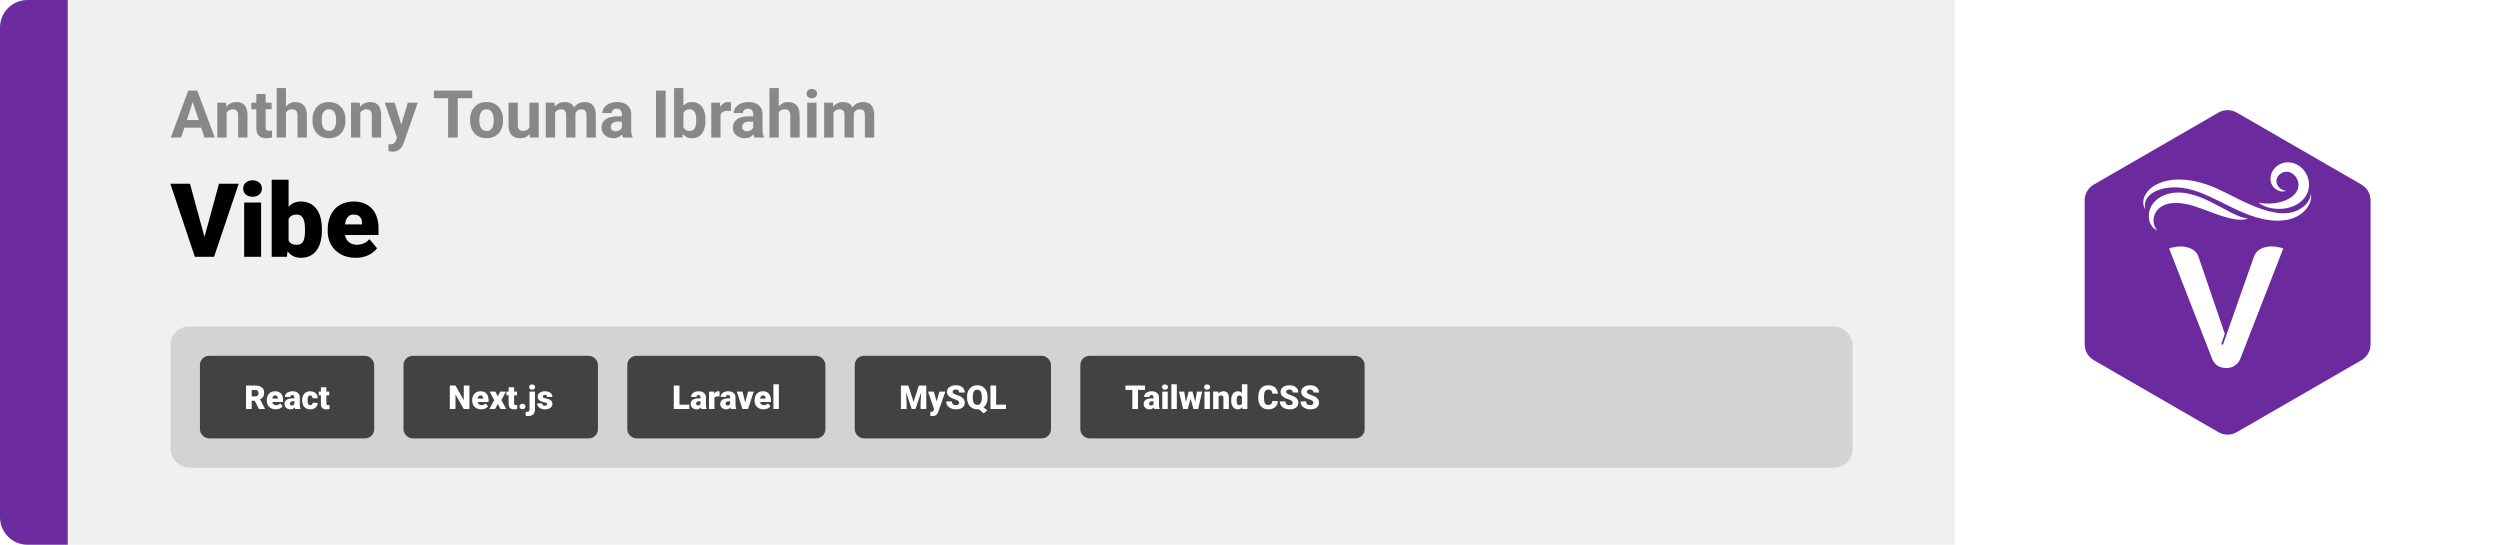 <svg width="1363" height="297" viewBox="0 0 1363 297" fill="none" xmlns="http://www.w3.org/2000/svg">
<path d="M0 15C0 6.716 6.716 0 15 0H37V297H15C6.716 297 0 290.284 0 282V15Z" fill="#6C2B9F"/>
<path d="M37 0H1066V297H37V0Z" fill="#F0F0F0"/>
<path d="M105.691 53.783L98.731 75H93.123L102.633 49.406H106.201L105.691 53.783ZM111.475 75L104.496 53.783L103.934 49.406H107.537L117.1 75H111.475ZM111.158 65.473V69.603H97.641V65.473H111.158ZM123.551 60.041V75H118.488V55.98H123.234L123.551 60.041ZM122.812 64.822H121.441C121.441 63.416 121.623 62.15 121.986 61.025C122.35 59.889 122.859 58.922 123.516 58.125C124.172 57.316 124.951 56.701 125.854 56.279C126.768 55.846 127.787 55.629 128.912 55.629C129.803 55.629 130.617 55.758 131.355 56.016C132.094 56.273 132.727 56.684 133.254 57.246C133.793 57.809 134.203 58.553 134.484 59.478C134.777 60.404 134.924 61.535 134.924 62.871V75H129.826V62.853C129.826 62.01 129.709 61.353 129.475 60.885C129.24 60.416 128.895 60.088 128.438 59.9C127.992 59.701 127.441 59.602 126.785 59.602C126.105 59.602 125.514 59.736 125.01 60.006C124.518 60.275 124.107 60.65 123.779 61.131C123.463 61.6 123.223 62.15 123.059 62.783C122.895 63.416 122.812 64.096 122.812 64.822ZM148.09 55.98V59.566H137.016V55.98H148.09ZM139.758 51.287H144.82V69.269C144.82 69.82 144.891 70.242 145.031 70.535C145.184 70.828 145.406 71.033 145.699 71.15C145.992 71.256 146.361 71.309 146.807 71.309C147.123 71.309 147.404 71.297 147.65 71.273C147.908 71.238 148.125 71.203 148.301 71.168L148.318 74.894C147.885 75.035 147.416 75.147 146.912 75.228C146.408 75.311 145.852 75.352 145.242 75.352C144.129 75.352 143.156 75.17 142.324 74.807C141.504 74.432 140.871 73.834 140.426 73.014C139.98 72.193 139.758 71.115 139.758 69.779V51.287ZM155.912 48V75H150.85V48H155.912ZM155.191 64.822H153.803C153.814 63.498 153.99 62.279 154.33 61.166C154.67 60.041 155.156 59.068 155.789 58.248C156.422 57.416 157.178 56.772 158.057 56.315C158.947 55.857 159.932 55.629 161.01 55.629C161.947 55.629 162.797 55.764 163.559 56.033C164.332 56.291 164.994 56.713 165.545 57.299C166.107 57.873 166.541 58.629 166.846 59.566C167.15 60.504 167.303 61.641 167.303 62.977V75H162.205V62.941C162.205 62.098 162.082 61.435 161.836 60.955C161.602 60.463 161.256 60.117 160.799 59.918C160.354 59.707 159.803 59.602 159.146 59.602C158.42 59.602 157.799 59.736 157.283 60.006C156.779 60.275 156.375 60.65 156.07 61.131C155.766 61.6 155.543 62.15 155.402 62.783C155.262 63.416 155.191 64.096 155.191 64.822ZM170.344 65.684V65.314C170.344 63.92 170.543 62.637 170.941 61.465C171.34 60.281 171.92 59.256 172.682 58.389C173.443 57.522 174.381 56.848 175.494 56.367C176.607 55.875 177.885 55.629 179.326 55.629C180.768 55.629 182.051 55.875 183.176 56.367C184.301 56.848 185.244 57.522 186.006 58.389C186.779 59.256 187.365 60.281 187.764 61.465C188.162 62.637 188.361 63.92 188.361 65.314V65.684C188.361 67.066 188.162 68.35 187.764 69.533C187.365 70.705 186.779 71.731 186.006 72.609C185.244 73.477 184.307 74.15 183.193 74.631C182.08 75.111 180.803 75.352 179.361 75.352C177.92 75.352 176.637 75.111 175.512 74.631C174.398 74.15 173.455 73.477 172.682 72.609C171.92 71.731 171.34 70.705 170.941 69.533C170.543 68.35 170.344 67.066 170.344 65.684ZM175.406 65.314V65.684C175.406 66.481 175.477 67.225 175.617 67.916C175.758 68.607 175.98 69.217 176.285 69.744C176.602 70.26 177.012 70.664 177.516 70.957C178.02 71.25 178.635 71.397 179.361 71.397C180.064 71.397 180.668 71.25 181.172 70.957C181.676 70.664 182.08 70.26 182.385 69.744C182.689 69.217 182.912 68.607 183.053 67.916C183.205 67.225 183.281 66.481 183.281 65.684V65.314C183.281 64.541 183.205 63.815 183.053 63.135C182.912 62.443 182.684 61.834 182.367 61.307C182.062 60.768 181.658 60.346 181.154 60.041C180.65 59.736 180.041 59.584 179.326 59.584C178.611 59.584 178.002 59.736 177.498 60.041C177.006 60.346 176.602 60.768 176.285 61.307C175.98 61.834 175.758 62.443 175.617 63.135C175.477 63.815 175.406 64.541 175.406 65.314ZM196.43 60.041V75H191.367V55.98H196.113L196.43 60.041ZM195.691 64.822H194.32C194.32 63.416 194.502 62.15 194.865 61.025C195.229 59.889 195.738 58.922 196.395 58.125C197.051 57.316 197.83 56.701 198.732 56.279C199.646 55.846 200.666 55.629 201.791 55.629C202.682 55.629 203.496 55.758 204.234 56.016C204.973 56.273 205.605 56.684 206.133 57.246C206.672 57.809 207.082 58.553 207.363 59.478C207.656 60.404 207.803 61.535 207.803 62.871V75H202.705V62.853C202.705 62.01 202.588 61.353 202.354 60.885C202.119 60.416 201.773 60.088 201.316 59.9C200.871 59.701 200.32 59.602 199.664 59.602C198.984 59.602 198.393 59.736 197.889 60.006C197.396 60.275 196.986 60.65 196.658 61.131C196.342 61.6 196.102 62.15 195.938 62.783C195.773 63.416 195.691 64.096 195.691 64.822ZM217.295 72.856L222.34 55.98H227.771L220.125 77.865C219.961 78.346 219.738 78.861 219.457 79.412C219.188 79.963 218.818 80.484 218.35 80.977C217.893 81.481 217.312 81.891 216.609 82.207C215.918 82.523 215.068 82.682 214.061 82.682C213.58 82.682 213.188 82.652 212.883 82.594C212.578 82.535 212.215 82.453 211.793 82.348V78.639C211.922 78.639 212.057 78.639 212.197 78.639C212.338 78.65 212.473 78.656 212.602 78.656C213.27 78.656 213.814 78.58 214.236 78.428C214.658 78.275 214.998 78.041 215.256 77.725C215.514 77.42 215.719 77.022 215.871 76.529L217.295 72.856ZM215.186 55.98L219.316 69.762L220.037 75.123L216.592 75.492L209.754 55.98H215.186ZM249.568 49.406V75H244.312V49.406H249.568ZM257.443 49.406V53.537H236.561V49.406H257.443ZM256.266 65.684V65.314C256.266 63.92 256.465 62.637 256.863 61.465C257.262 60.281 257.842 59.256 258.604 58.389C259.365 57.522 260.303 56.848 261.416 56.367C262.529 55.875 263.807 55.629 265.248 55.629C266.689 55.629 267.973 55.875 269.098 56.367C270.223 56.848 271.166 57.522 271.928 58.389C272.701 59.256 273.287 60.281 273.686 61.465C274.084 62.637 274.283 63.92 274.283 65.314V65.684C274.283 67.066 274.084 68.35 273.686 69.533C273.287 70.705 272.701 71.731 271.928 72.609C271.166 73.477 270.229 74.15 269.115 74.631C268.002 75.111 266.725 75.352 265.283 75.352C263.842 75.352 262.559 75.111 261.434 74.631C260.32 74.15 259.377 73.477 258.604 72.609C257.842 71.731 257.262 70.705 256.863 69.533C256.465 68.35 256.266 67.066 256.266 65.684ZM261.328 65.314V65.684C261.328 66.481 261.398 67.225 261.539 67.916C261.68 68.607 261.902 69.217 262.207 69.744C262.523 70.26 262.934 70.664 263.438 70.957C263.941 71.25 264.557 71.397 265.283 71.397C265.986 71.397 266.59 71.25 267.094 70.957C267.598 70.664 268.002 70.26 268.307 69.744C268.611 69.217 268.834 68.607 268.975 67.916C269.127 67.225 269.203 66.481 269.203 65.684V65.314C269.203 64.541 269.127 63.815 268.975 63.135C268.834 62.443 268.605 61.834 268.289 61.307C267.984 60.768 267.58 60.346 267.076 60.041C266.572 59.736 265.963 59.584 265.248 59.584C264.533 59.584 263.924 59.736 263.42 60.041C262.928 60.346 262.523 60.768 262.207 61.307C261.902 61.834 261.68 62.443 261.539 63.135C261.398 63.815 261.328 64.541 261.328 65.314ZM288.645 70.447V55.98H293.707V75H288.943L288.645 70.447ZM289.207 66.545L290.701 66.51C290.701 67.775 290.555 68.953 290.262 70.043C289.969 71.121 289.529 72.059 288.943 72.856C288.357 73.641 287.619 74.256 286.729 74.701C285.838 75.135 284.789 75.352 283.582 75.352C282.656 75.352 281.801 75.223 281.016 74.965C280.242 74.695 279.574 74.279 279.012 73.717C278.461 73.143 278.027 72.41 277.711 71.519C277.406 70.617 277.254 69.533 277.254 68.268V55.98H282.316V68.303C282.316 68.865 282.381 69.34 282.51 69.727C282.65 70.113 282.844 70.43 283.09 70.676C283.336 70.922 283.623 71.098 283.951 71.203C284.291 71.309 284.666 71.361 285.076 71.361C286.119 71.361 286.939 71.15 287.537 70.728C288.146 70.307 288.574 69.732 288.82 69.006C289.078 68.268 289.207 67.447 289.207 66.545ZM302.637 59.918V75H297.557V55.98H302.32L302.637 59.918ZM301.934 64.822H300.527C300.527 63.498 300.686 62.279 301.002 61.166C301.33 60.041 301.805 59.068 302.426 58.248C303.059 57.416 303.838 56.772 304.764 56.315C305.689 55.857 306.762 55.629 307.98 55.629C308.824 55.629 309.598 55.758 310.301 56.016C311.004 56.262 311.607 56.654 312.111 57.193C312.627 57.721 313.025 58.412 313.307 59.268C313.588 60.111 313.729 61.125 313.729 62.309V75H308.666V62.871C308.666 62.004 308.549 61.336 308.314 60.867C308.08 60.398 307.746 60.07 307.312 59.883C306.891 59.695 306.381 59.602 305.783 59.602C305.127 59.602 304.553 59.736 304.061 60.006C303.58 60.275 303.182 60.65 302.865 61.131C302.549 61.6 302.314 62.15 302.162 62.783C302.01 63.416 301.934 64.096 301.934 64.822ZM313.254 64.242L311.443 64.471C311.443 63.228 311.596 62.074 311.9 61.008C312.217 59.941 312.68 59.004 313.289 58.195C313.91 57.387 314.678 56.76 315.592 56.315C316.506 55.857 317.561 55.629 318.756 55.629C319.67 55.629 320.502 55.764 321.252 56.033C322.002 56.291 322.641 56.707 323.168 57.281C323.707 57.844 324.117 58.582 324.398 59.496C324.691 60.41 324.838 61.529 324.838 62.853V75H319.758V62.853C319.758 61.975 319.641 61.307 319.406 60.85C319.184 60.381 318.855 60.059 318.422 59.883C318 59.695 317.496 59.602 316.91 59.602C316.301 59.602 315.768 59.725 315.311 59.971C314.854 60.205 314.473 60.533 314.168 60.955C313.863 61.377 313.635 61.869 313.482 62.432C313.33 62.982 313.254 63.586 313.254 64.242ZM339.023 70.711V62.238C339.023 61.629 338.924 61.107 338.725 60.674C338.525 60.228 338.215 59.883 337.793 59.637C337.383 59.391 336.85 59.268 336.193 59.268C335.631 59.268 335.145 59.367 334.734 59.566C334.324 59.754 334.008 60.029 333.785 60.393C333.562 60.744 333.451 61.16 333.451 61.641H328.389C328.389 60.832 328.576 60.065 328.951 59.338C329.326 58.611 329.871 57.973 330.586 57.422C331.301 56.859 332.15 56.42 333.135 56.103C334.131 55.787 335.244 55.629 336.475 55.629C337.951 55.629 339.264 55.875 340.412 56.367C341.561 56.859 342.463 57.598 343.119 58.582C343.787 59.566 344.121 60.797 344.121 62.273V70.412C344.121 71.455 344.186 72.311 344.314 72.978C344.443 73.635 344.631 74.209 344.877 74.701V75H339.762C339.516 74.484 339.328 73.84 339.199 73.066C339.082 72.281 339.023 71.496 339.023 70.711ZM339.691 63.416L339.727 66.281H336.896C336.229 66.281 335.648 66.357 335.156 66.51C334.664 66.662 334.26 66.879 333.943 67.16C333.627 67.43 333.393 67.746 333.24 68.109C333.1 68.473 333.029 68.871 333.029 69.305C333.029 69.738 333.129 70.131 333.328 70.482C333.527 70.822 333.814 71.092 334.189 71.291C334.564 71.478 335.004 71.572 335.508 71.572C336.27 71.572 336.932 71.42 337.494 71.115C338.057 70.811 338.49 70.436 338.795 69.99C339.111 69.545 339.275 69.123 339.287 68.725L340.623 70.869C340.436 71.35 340.178 71.848 339.85 72.363C339.533 72.879 339.129 73.365 338.637 73.822C338.145 74.268 337.553 74.637 336.861 74.93C336.17 75.211 335.35 75.352 334.4 75.352C333.193 75.352 332.098 75.111 331.113 74.631C330.141 74.139 329.367 73.465 328.793 72.609C328.23 71.742 327.949 70.758 327.949 69.656C327.949 68.66 328.137 67.775 328.512 67.002C328.887 66.228 329.438 65.578 330.164 65.051C330.902 64.512 331.822 64.107 332.924 63.838C334.025 63.557 335.303 63.416 336.756 63.416H339.691ZM362.912 49.406V75H357.656V49.406H362.912ZM367.535 48H372.598V70.641L372.088 75H367.535V48ZM384.639 65.297V65.666C384.639 67.084 384.486 68.385 384.182 69.568C383.889 70.752 383.432 71.777 382.811 72.644C382.189 73.5 381.416 74.168 380.49 74.648C379.576 75.117 378.498 75.352 377.256 75.352C376.096 75.352 375.088 75.117 374.232 74.648C373.389 74.18 372.68 73.518 372.105 72.662C371.531 71.807 371.068 70.805 370.717 69.656C370.365 68.508 370.102 67.254 369.926 65.894V65.086C370.102 63.727 370.365 62.473 370.717 61.324C371.068 60.176 371.531 59.174 372.105 58.318C372.68 57.463 373.389 56.801 374.232 56.332C375.076 55.863 376.072 55.629 377.221 55.629C378.475 55.629 379.564 55.869 380.49 56.35C381.428 56.818 382.201 57.486 382.811 58.353C383.432 59.209 383.889 60.228 384.182 61.412C384.486 62.584 384.639 63.879 384.639 65.297ZM379.576 65.666V65.297C379.576 64.523 379.518 63.797 379.4 63.117C379.295 62.426 379.107 61.822 378.838 61.307C378.568 60.779 378.199 60.363 377.73 60.059C377.273 59.754 376.682 59.602 375.955 59.602C375.264 59.602 374.678 59.719 374.197 59.953C373.717 60.188 373.318 60.516 373.002 60.938C372.697 61.359 372.469 61.863 372.316 62.449C372.164 63.023 372.07 63.656 372.035 64.348V66.65C372.07 67.576 372.223 68.397 372.492 69.111C372.773 69.814 373.195 70.371 373.758 70.781C374.332 71.18 375.076 71.379 375.99 71.379C376.705 71.379 377.297 71.238 377.766 70.957C378.234 70.676 378.598 70.277 378.855 69.762C379.125 69.246 379.312 68.643 379.418 67.951C379.523 67.248 379.576 66.486 379.576 65.666ZM392.848 60.129V75H387.785V55.98H392.549L392.848 60.129ZM398.578 55.857L398.49 60.551C398.244 60.516 397.945 60.486 397.594 60.463C397.254 60.428 396.943 60.41 396.662 60.41C395.947 60.41 395.326 60.504 394.799 60.691C394.283 60.867 393.85 61.131 393.498 61.482C393.158 61.834 392.9 62.262 392.725 62.766C392.561 63.27 392.467 63.844 392.443 64.488L391.424 64.172C391.424 62.941 391.547 61.81 391.793 60.779C392.039 59.736 392.396 58.828 392.865 58.055C393.346 57.281 393.932 56.684 394.623 56.262C395.314 55.84 396.105 55.629 396.996 55.629C397.277 55.629 397.564 55.652 397.857 55.699C398.15 55.734 398.391 55.787 398.578 55.857ZM410.637 70.711V62.238C410.637 61.629 410.537 61.107 410.338 60.674C410.139 60.228 409.828 59.883 409.406 59.637C408.996 59.391 408.463 59.268 407.807 59.268C407.244 59.268 406.758 59.367 406.348 59.566C405.938 59.754 405.621 60.029 405.398 60.393C405.176 60.744 405.064 61.16 405.064 61.641H400.002C400.002 60.832 400.189 60.065 400.564 59.338C400.939 58.611 401.484 57.973 402.199 57.422C402.914 56.859 403.764 56.42 404.748 56.103C405.744 55.787 406.857 55.629 408.088 55.629C409.564 55.629 410.877 55.875 412.025 56.367C413.174 56.859 414.076 57.598 414.732 58.582C415.4 59.566 415.734 60.797 415.734 62.273V70.412C415.734 71.455 415.799 72.311 415.928 72.978C416.057 73.635 416.244 74.209 416.49 74.701V75H411.375C411.129 74.484 410.941 73.84 410.812 73.066C410.695 72.281 410.637 71.496 410.637 70.711ZM411.305 63.416L411.34 66.281H408.51C407.842 66.281 407.262 66.357 406.77 66.51C406.277 66.662 405.873 66.879 405.557 67.16C405.24 67.43 405.006 67.746 404.854 68.109C404.713 68.473 404.643 68.871 404.643 69.305C404.643 69.738 404.742 70.131 404.941 70.482C405.141 70.822 405.428 71.092 405.803 71.291C406.178 71.478 406.617 71.572 407.121 71.572C407.883 71.572 408.545 71.42 409.107 71.115C409.67 70.811 410.104 70.436 410.408 69.99C410.725 69.545 410.889 69.123 410.9 68.725L412.236 70.869C412.049 71.35 411.791 71.848 411.463 72.363C411.146 72.879 410.742 73.365 410.25 73.822C409.758 74.268 409.166 74.637 408.475 74.93C407.783 75.211 406.963 75.352 406.014 75.352C404.807 75.352 403.711 75.111 402.727 74.631C401.754 74.139 400.98 73.465 400.406 72.609C399.844 71.742 399.562 70.758 399.562 69.656C399.562 68.66 399.75 67.775 400.125 67.002C400.5 66.228 401.051 65.578 401.777 65.051C402.516 64.512 403.436 64.107 404.537 63.838C405.639 63.557 406.916 63.416 408.369 63.416H411.305ZM424.576 48V75H419.514V48H424.576ZM423.855 64.822H422.467C422.479 63.498 422.654 62.279 422.994 61.166C423.334 60.041 423.82 59.068 424.453 58.248C425.086 57.416 425.842 56.772 426.721 56.315C427.611 55.857 428.596 55.629 429.674 55.629C430.611 55.629 431.461 55.764 432.223 56.033C432.996 56.291 433.658 56.713 434.209 57.299C434.771 57.873 435.205 58.629 435.51 59.566C435.814 60.504 435.967 61.641 435.967 62.977V75H430.869V62.941C430.869 62.098 430.746 61.435 430.5 60.955C430.266 60.463 429.92 60.117 429.463 59.918C429.018 59.707 428.467 59.602 427.811 59.602C427.084 59.602 426.463 59.736 425.947 60.006C425.443 60.275 425.039 60.65 424.734 61.131C424.43 61.6 424.207 62.15 424.066 62.783C423.926 63.416 423.855 64.096 423.855 64.822ZM445.16 55.98V75H440.08V55.98H445.16ZM439.764 51.023C439.764 50.285 440.021 49.676 440.537 49.195C441.053 48.715 441.744 48.475 442.611 48.475C443.467 48.475 444.152 48.715 444.668 49.195C445.195 49.676 445.459 50.285 445.459 51.023C445.459 51.762 445.195 52.371 444.668 52.852C444.152 53.332 443.467 53.572 442.611 53.572C441.744 53.572 441.053 53.332 440.537 52.852C440.021 52.371 439.764 51.762 439.764 51.023ZM454.406 59.918V75H449.326V55.98H454.09L454.406 59.918ZM453.703 64.822H452.297C452.297 63.498 452.455 62.279 452.771 61.166C453.1 60.041 453.574 59.068 454.195 58.248C454.828 57.416 455.607 56.772 456.533 56.315C457.459 55.857 458.531 55.629 459.75 55.629C460.594 55.629 461.367 55.758 462.07 56.016C462.773 56.262 463.377 56.654 463.881 57.193C464.396 57.721 464.795 58.412 465.076 59.268C465.357 60.111 465.498 61.125 465.498 62.309V75H460.436V62.871C460.436 62.004 460.318 61.336 460.084 60.867C459.85 60.398 459.516 60.07 459.082 59.883C458.66 59.695 458.15 59.602 457.553 59.602C456.896 59.602 456.322 59.736 455.83 60.006C455.35 60.275 454.951 60.65 454.635 61.131C454.318 61.6 454.084 62.15 453.932 62.783C453.779 63.416 453.703 64.096 453.703 64.822ZM465.023 64.242L463.213 64.471C463.213 63.228 463.365 62.074 463.67 61.008C463.986 59.941 464.449 59.004 465.059 58.195C465.68 57.387 466.447 56.76 467.361 56.315C468.275 55.857 469.33 55.629 470.525 55.629C471.439 55.629 472.271 55.764 473.021 56.033C473.771 56.291 474.41 56.707 474.938 57.281C475.477 57.844 475.887 58.582 476.168 59.496C476.461 60.41 476.607 61.529 476.607 62.853V75H471.527V62.853C471.527 61.975 471.41 61.307 471.176 60.85C470.953 60.381 470.625 60.059 470.191 59.883C469.77 59.695 469.266 59.602 468.68 59.602C468.07 59.602 467.537 59.725 467.08 59.971C466.623 60.205 466.242 60.533 465.938 60.955C465.633 61.377 465.404 61.869 465.252 62.432C465.1 62.982 465.023 63.586 465.023 64.242Z" fill="#888888"/>
<path d="M111.102 130.621L119.387 100.188H130.133L116.707 140H109.762L111.102 130.621ZM103.582 100.188L111.867 130.621L113.262 140H106.234L92.891 100.188H103.582ZM142.355 110.414V140H133.113V110.414H142.355ZM132.566 102.785C132.566 101.473 133.04 100.397 133.988 99.559C134.936 98.72 136.167 98.301 137.68 98.301C139.193 98.301 140.423 98.72 141.371 99.559C142.319 100.397 142.793 101.473 142.793 102.785C142.793 104.098 142.319 105.173 141.371 106.012C140.423 106.85 139.193 107.27 137.68 107.27C136.167 107.27 134.936 106.85 133.988 106.012C133.04 105.173 132.566 104.098 132.566 102.785ZM148.125 98H157.34V132.727L156.383 140H148.125V98ZM175.496 124.879V125.453C175.496 127.695 175.268 129.737 174.812 131.578C174.357 133.419 173.655 135.014 172.707 136.363C171.759 137.694 170.565 138.724 169.125 139.453C167.685 140.182 165.98 140.547 164.012 140.547C162.225 140.547 160.694 140.164 159.418 139.398C158.142 138.615 157.076 137.539 156.219 136.172C155.362 134.786 154.669 133.191 154.141 131.387C153.612 129.564 153.193 127.613 152.883 125.535V124.852C153.193 122.792 153.612 120.859 154.141 119.055C154.669 117.232 155.362 115.637 156.219 114.27C157.076 112.884 158.133 111.809 159.391 111.043C160.667 110.259 162.189 109.867 163.957 109.867C165.944 109.867 167.658 110.241 169.098 110.988C170.556 111.736 171.759 112.784 172.707 114.133C173.655 115.482 174.357 117.068 174.812 118.891C175.268 120.714 175.496 122.71 175.496 124.879ZM166.281 125.453V124.879C166.281 123.803 166.217 122.792 166.09 121.844C165.962 120.896 165.734 120.057 165.406 119.328C165.078 118.599 164.613 118.025 164.012 117.605C163.41 117.186 162.626 116.977 161.66 116.977C160.676 116.977 159.846 117.141 159.172 117.469C158.516 117.797 157.987 118.271 157.586 118.891C157.203 119.492 156.93 120.24 156.766 121.133C156.602 122.008 156.529 123.001 156.547 124.113V126.273C156.51 127.786 156.647 129.081 156.957 130.156C157.267 131.232 157.805 132.052 158.57 132.617C159.336 133.182 160.384 133.465 161.715 133.465C162.699 133.465 163.492 133.273 164.094 132.891C164.714 132.508 165.178 131.961 165.488 131.25C165.798 130.539 166.008 129.691 166.117 128.707C166.227 127.723 166.281 126.638 166.281 125.453ZM193.926 140.547C191.52 140.547 189.368 140.173 187.473 139.426C185.577 138.66 183.973 137.612 182.66 136.281C181.366 134.951 180.372 133.419 179.68 131.688C179.005 129.956 178.668 128.124 178.668 126.191V125.152C178.668 122.983 178.969 120.978 179.57 119.137C180.172 117.277 181.065 115.655 182.25 114.27C183.435 112.884 184.921 111.809 186.707 111.043C188.493 110.259 190.572 109.867 192.941 109.867C195.038 109.867 196.915 110.204 198.574 110.879C200.233 111.553 201.637 112.52 202.785 113.777C203.952 115.035 204.836 116.557 205.438 118.344C206.057 120.13 206.367 122.135 206.367 124.359V128.105H182.195V122.336H197.371V121.625C197.389 120.641 197.216 119.802 196.852 119.109C196.505 118.417 195.995 117.888 195.32 117.523C194.646 117.159 193.826 116.977 192.859 116.977C191.857 116.977 191.027 117.195 190.371 117.633C189.733 118.07 189.232 118.672 188.867 119.438C188.521 120.185 188.275 121.051 188.129 122.035C187.983 123.02 187.91 124.059 187.91 125.152V126.191C187.91 127.285 188.056 128.279 188.348 129.172C188.658 130.065 189.095 130.831 189.66 131.469C190.243 132.089 190.936 132.572 191.738 132.918C192.559 133.264 193.488 133.438 194.527 133.438C195.785 133.438 197.025 133.201 198.246 132.727C199.467 132.253 200.516 131.469 201.391 130.375L205.574 135.352C204.973 136.208 204.116 137.038 203.004 137.84C201.91 138.642 200.598 139.298 199.066 139.809C197.535 140.301 195.822 140.547 193.926 140.547Z" fill="black"/>
<rect x="93" y="178" width="917" height="77" rx="10" fill="#D3D3D3"/>
<rect x="111" y="196" width="91" height="41" rx="3" fill="#424242"/>
<rect x="111" y="196" width="91" height="41" rx="3" stroke="#424242" stroke-width="4"/>
<path d="M134.141 210.203H139.177C140.161 210.203 141.017 210.35 141.743 210.643C142.47 210.936 143.029 211.369 143.422 211.943C143.82 212.518 144.02 213.227 144.02 214.07C144.02 214.803 143.905 215.415 143.677 215.907C143.448 216.399 143.129 216.807 142.719 217.129C142.314 217.445 141.843 217.706 141.304 217.911L140.293 218.482H136.065L136.048 216.101H139.177C139.569 216.101 139.895 216.03 140.152 215.89C140.41 215.749 140.604 215.55 140.732 215.292C140.867 215.028 140.935 214.715 140.935 214.352C140.935 213.982 140.867 213.666 140.732 213.402C140.598 213.139 140.398 212.937 140.135 212.796C139.877 212.655 139.558 212.585 139.177 212.585H137.226V223H134.141V210.203ZM141.146 223L138.315 217.34L141.585 217.322L144.45 222.868V223H141.146ZM150.348 223.176C149.574 223.176 148.883 223.056 148.273 222.815C147.664 222.569 147.148 222.232 146.727 221.805C146.311 221.377 145.991 220.885 145.769 220.328C145.552 219.771 145.443 219.183 145.443 218.562V218.228C145.443 217.53 145.54 216.886 145.733 216.294C145.927 215.696 146.214 215.175 146.595 214.729C146.976 214.284 147.453 213.938 148.027 213.692C148.602 213.44 149.27 213.314 150.031 213.314C150.705 213.314 151.309 213.423 151.842 213.64C152.375 213.856 152.826 214.167 153.195 214.571C153.57 214.976 153.854 215.465 154.048 216.039C154.247 216.613 154.347 217.258 154.347 217.973V219.177H146.577V217.322H151.455V217.094C151.461 216.777 151.405 216.508 151.288 216.285C151.177 216.062 151.013 215.893 150.796 215.775C150.579 215.658 150.315 215.6 150.005 215.6C149.683 215.6 149.416 215.67 149.205 215.811C149 215.951 148.839 216.145 148.722 216.391C148.61 216.631 148.531 216.909 148.484 217.226C148.438 217.542 148.414 217.876 148.414 218.228V218.562C148.414 218.913 148.461 219.232 148.555 219.52C148.654 219.807 148.795 220.053 148.977 220.258C149.164 220.457 149.387 220.612 149.645 220.724C149.908 220.835 150.207 220.891 150.541 220.891C150.945 220.891 151.344 220.814 151.736 220.662C152.129 220.51 152.466 220.258 152.747 219.906L154.092 221.506C153.898 221.781 153.623 222.048 153.266 222.306C152.914 222.563 152.492 222.774 152 222.938C151.508 223.097 150.957 223.176 150.348 223.176ZM160.49 220.609V216.689C160.49 216.42 160.452 216.188 160.376 215.995C160.3 215.802 160.18 215.652 160.016 215.547C159.852 215.436 159.632 215.38 159.356 215.38C159.134 215.38 158.943 215.418 158.785 215.494C158.627 215.57 158.507 215.685 158.425 215.837C158.343 215.989 158.302 216.183 158.302 216.417H155.34C155.34 215.978 155.437 215.57 155.63 215.195C155.829 214.814 156.11 214.483 156.474 214.202C156.843 213.921 157.282 213.704 157.792 213.552C158.308 213.394 158.882 213.314 159.515 213.314C160.271 213.314 160.944 213.44 161.536 213.692C162.134 213.944 162.605 214.322 162.951 214.826C163.297 215.324 163.47 215.951 163.47 216.707V220.601C163.47 221.222 163.505 221.693 163.575 222.016C163.646 222.332 163.745 222.61 163.874 222.851V223H160.903C160.763 222.707 160.657 222.35 160.587 221.928C160.522 221.5 160.49 221.061 160.49 220.609ZM160.851 217.19L160.868 218.772H159.559C159.283 218.772 159.049 218.811 158.855 218.887C158.668 218.963 158.516 219.068 158.398 219.203C158.287 219.332 158.205 219.479 158.152 219.643C158.105 219.807 158.082 219.979 158.082 220.161C158.082 220.337 158.123 220.495 158.205 220.636C158.293 220.771 158.41 220.876 158.557 220.952C158.703 221.028 158.867 221.066 159.049 221.066C159.377 221.066 159.655 221.005 159.884 220.882C160.118 220.753 160.297 220.598 160.42 220.416C160.543 220.234 160.604 220.064 160.604 219.906L161.255 221.119C161.138 221.354 161.003 221.591 160.851 221.831C160.704 222.071 160.52 222.294 160.297 222.499C160.08 222.698 159.813 222.862 159.497 222.991C159.181 223.114 158.797 223.176 158.346 223.176C157.76 223.176 157.221 223.056 156.729 222.815C156.242 222.575 155.853 222.241 155.56 221.813C155.267 221.38 155.12 220.882 155.12 220.319C155.12 219.827 155.208 219.388 155.384 219.001C155.565 218.614 155.838 218.286 156.201 218.017C156.564 217.747 157.027 217.542 157.59 217.401C158.152 217.261 158.814 217.19 159.576 217.19H160.851ZM169.13 220.891C169.405 220.891 169.64 220.841 169.833 220.741C170.032 220.636 170.182 220.489 170.281 220.302C170.387 220.108 170.437 219.877 170.431 219.607H173.217C173.223 220.322 173.047 220.949 172.689 221.488C172.338 222.021 171.857 222.438 171.248 222.736C170.645 223.029 169.962 223.176 169.2 223.176C168.456 223.176 167.806 223.056 167.249 222.815C166.692 222.569 166.227 222.229 165.852 221.796C165.482 221.356 165.204 220.844 165.017 220.258C164.835 219.672 164.744 219.036 164.744 218.351V218.148C164.744 217.463 164.835 216.827 165.017 216.241C165.204 215.649 165.482 215.137 165.852 214.703C166.227 214.264 166.689 213.924 167.24 213.684C167.797 213.438 168.444 213.314 169.183 213.314C169.974 213.314 170.671 213.464 171.274 213.763C171.884 214.062 172.361 214.495 172.707 215.063C173.053 215.632 173.223 216.32 173.217 217.129H170.431C170.437 216.842 170.393 216.584 170.299 216.355C170.205 216.127 170.059 215.945 169.859 215.811C169.666 215.67 169.417 215.6 169.112 215.6C168.808 215.6 168.562 215.667 168.374 215.802C168.187 215.937 168.043 216.124 167.943 216.364C167.85 216.599 167.785 216.868 167.75 217.173C167.721 217.478 167.706 217.803 167.706 218.148V218.351C167.706 218.702 167.721 219.033 167.75 219.344C167.785 219.648 167.853 219.918 167.952 220.152C168.052 220.381 168.195 220.562 168.383 220.697C168.57 220.826 168.819 220.891 169.13 220.891ZM179.492 213.49V215.547H173.762V213.49H179.492ZM174.966 211.126H177.928V219.897C177.928 220.149 177.957 220.346 178.016 220.486C178.074 220.621 178.174 220.718 178.314 220.776C178.461 220.829 178.654 220.855 178.895 220.855C179.064 220.855 179.205 220.853 179.316 220.847C179.428 220.835 179.533 220.82 179.633 220.803V222.921C179.381 223.003 179.117 223.064 178.842 223.105C178.566 223.152 178.273 223.176 177.963 223.176C177.33 223.176 176.788 223.076 176.337 222.877C175.892 222.678 175.552 222.364 175.317 221.937C175.083 221.509 174.966 220.952 174.966 220.267V211.126Z" fill="white"/>
<rect x="222" y="196" width="102" height="41" rx="3" fill="#424242"/>
<rect x="222" y="196" width="102" height="41" rx="3" stroke="#424242" stroke-width="4"/>
<path d="M255.932 210.203V223H252.855L248.329 215.037V223H245.244V210.203H248.329L252.855 218.166V210.203H255.932ZM262.348 223.176C261.574 223.176 260.883 223.056 260.273 222.815C259.664 222.569 259.148 222.232 258.727 221.805C258.311 221.377 257.991 220.885 257.769 220.328C257.552 219.771 257.443 219.183 257.443 218.562V218.228C257.443 217.53 257.54 216.886 257.733 216.294C257.927 215.696 258.214 215.175 258.595 214.729C258.976 214.284 259.453 213.938 260.027 213.692C260.602 213.44 261.27 213.314 262.031 213.314C262.705 213.314 263.309 213.423 263.842 213.64C264.375 213.856 264.826 214.167 265.195 214.571C265.57 214.976 265.854 215.465 266.048 216.039C266.247 216.613 266.347 217.258 266.347 217.973V219.177H258.577V217.322H263.455V217.094C263.461 216.777 263.405 216.508 263.288 216.285C263.177 216.062 263.013 215.893 262.796 215.775C262.579 215.658 262.315 215.6 262.005 215.6C261.683 215.6 261.416 215.67 261.205 215.811C261 215.951 260.839 216.145 260.722 216.391C260.61 216.631 260.531 216.909 260.484 217.226C260.438 217.542 260.414 217.876 260.414 218.228V218.562C260.414 218.913 260.461 219.232 260.555 219.52C260.654 219.807 260.795 220.053 260.977 220.258C261.164 220.457 261.387 220.612 261.645 220.724C261.908 220.835 262.207 220.891 262.541 220.891C262.945 220.891 263.344 220.814 263.736 220.662C264.129 220.51 264.466 220.258 264.747 219.906L266.092 221.506C265.898 221.781 265.623 222.048 265.266 222.306C264.914 222.563 264.492 222.774 264 222.938C263.508 223.097 262.957 223.176 262.348 223.176ZM270.064 213.49L271.4 216.109L272.78 213.49H275.856L273.36 218.122L275.988 223H272.886L271.4 220.188L269.924 223H266.821L269.449 218.122L266.962 213.49H270.064ZM281.842 213.49V215.547H276.111V213.49H281.842ZM277.315 211.126H280.277V219.897C280.277 220.149 280.307 220.346 280.365 220.486C280.424 220.621 280.523 220.718 280.664 220.776C280.811 220.829 281.004 220.855 281.244 220.855C281.414 220.855 281.555 220.853 281.666 220.847C281.777 220.835 281.883 220.82 281.982 220.803V222.921C281.73 223.003 281.467 223.064 281.191 223.105C280.916 223.152 280.623 223.176 280.312 223.176C279.68 223.176 279.138 223.076 278.687 222.877C278.241 222.678 277.901 222.364 277.667 221.937C277.433 221.509 277.315 220.952 277.315 220.267V211.126ZM283.213 221.611C283.213 221.189 283.365 220.838 283.67 220.557C283.975 220.27 284.367 220.126 284.848 220.126C285.334 220.126 285.727 220.27 286.025 220.557C286.33 220.838 286.482 221.189 286.482 221.611C286.482 222.033 286.33 222.388 286.025 222.675C285.727 222.956 285.334 223.097 284.848 223.097C284.367 223.097 283.975 222.956 283.67 222.675C283.365 222.388 283.213 222.033 283.213 221.611ZM288.688 213.49H291.659V223.308C291.659 224.069 291.513 224.711 291.22 225.232C290.927 225.76 290.508 226.158 289.963 226.428C289.418 226.703 288.768 226.841 288.012 226.841C287.76 226.841 287.528 226.829 287.317 226.806C287.101 226.788 286.863 226.75 286.605 226.691V224.45C286.758 224.474 286.898 224.491 287.027 224.503C287.156 224.521 287.297 224.529 287.449 224.529C287.719 224.529 287.944 224.485 288.126 224.397C288.308 224.31 288.445 224.175 288.539 223.993C288.639 223.812 288.688 223.583 288.688 223.308V213.49ZM288.469 211.038C288.469 210.616 288.621 210.271 288.926 210.001C289.23 209.731 289.626 209.597 290.112 209.597C290.599 209.597 290.994 209.731 291.299 210.001C291.604 210.271 291.756 210.616 291.756 211.038C291.756 211.46 291.604 211.806 291.299 212.075C290.994 212.345 290.599 212.479 290.112 212.479C289.626 212.479 289.23 212.345 288.926 212.075C288.621 211.806 288.469 211.46 288.469 211.038ZM298.321 220.328C298.321 220.164 298.266 220.023 298.154 219.906C298.049 219.783 297.861 219.672 297.592 219.572C297.322 219.467 296.944 219.361 296.458 219.256C295.995 219.156 295.559 219.024 295.148 218.86C294.744 218.696 294.39 218.497 294.085 218.263C293.78 218.028 293.54 217.75 293.364 217.428C293.194 217.105 293.109 216.736 293.109 216.32C293.109 215.916 293.194 215.535 293.364 215.178C293.54 214.814 293.795 214.495 294.129 214.22C294.469 213.938 294.882 213.719 295.368 213.561C295.854 213.396 296.408 213.314 297.029 213.314C297.885 213.314 298.623 213.446 299.244 213.71C299.865 213.968 300.343 214.331 300.677 214.8C301.017 215.263 301.187 215.799 301.187 216.408H298.225C298.225 216.168 298.184 215.963 298.102 215.793C298.025 215.623 297.899 215.494 297.724 215.406C297.548 215.312 297.313 215.266 297.021 215.266C296.815 215.266 296.628 215.304 296.458 215.38C296.294 215.456 296.162 215.562 296.062 215.696C295.963 215.831 295.913 215.989 295.913 216.171C295.913 216.3 295.942 216.417 296.001 216.522C296.065 216.622 296.162 216.716 296.291 216.804C296.42 216.886 296.584 216.962 296.783 217.032C296.982 217.097 297.223 217.155 297.504 217.208C298.143 217.325 298.74 217.492 299.297 217.709C299.854 217.926 300.305 218.233 300.65 218.632C301.002 219.03 301.178 219.566 301.178 220.24C301.178 220.662 301.081 221.052 300.888 221.409C300.694 221.761 300.416 222.071 300.053 222.341C299.689 222.604 299.253 222.81 298.743 222.956C298.233 223.103 297.659 223.176 297.021 223.176C296.112 223.176 295.345 223.015 294.718 222.692C294.091 222.364 293.616 221.954 293.294 221.462C292.978 220.964 292.819 220.46 292.819 219.95H295.579C295.591 220.243 295.661 220.483 295.79 220.671C295.925 220.858 296.104 220.996 296.326 221.084C296.549 221.172 296.807 221.216 297.1 221.216C297.369 221.216 297.592 221.178 297.768 221.102C297.949 221.025 298.087 220.923 298.181 220.794C298.274 220.659 298.321 220.504 298.321 220.328Z" fill="white"/>
<rect x="344" y="196" width="104" height="41" rx="3" fill="#424242"/>
<rect x="344" y="196" width="104" height="41" rx="3" stroke="#424242" stroke-width="4"/>
<path d="M375.812 220.627V223H369.343V220.627H375.812ZM370.441 210.203V223H367.356V210.203H370.441ZM381.911 220.609V216.689C381.911 216.42 381.873 216.188 381.797 215.995C381.721 215.802 381.601 215.652 381.437 215.547C381.272 215.436 381.053 215.38 380.777 215.38C380.555 215.38 380.364 215.418 380.206 215.494C380.048 215.57 379.928 215.685 379.846 215.837C379.764 215.989 379.723 216.183 379.723 216.417H376.761C376.761 215.978 376.857 215.57 377.051 215.195C377.25 214.814 377.531 214.483 377.895 214.202C378.264 213.921 378.703 213.704 379.213 213.552C379.729 213.394 380.303 213.314 380.936 213.314C381.691 213.314 382.365 213.44 382.957 213.692C383.555 213.944 384.026 214.322 384.372 214.826C384.718 215.324 384.891 215.951 384.891 216.707V220.601C384.891 221.222 384.926 221.693 384.996 222.016C385.066 222.332 385.166 222.61 385.295 222.851V223H382.324C382.184 222.707 382.078 222.35 382.008 221.928C381.943 221.5 381.911 221.061 381.911 220.609ZM382.271 217.19L382.289 218.772H380.979C380.704 218.772 380.47 218.811 380.276 218.887C380.089 218.963 379.937 219.068 379.819 219.203C379.708 219.332 379.626 219.479 379.573 219.643C379.526 219.807 379.503 219.979 379.503 220.161C379.503 220.337 379.544 220.495 379.626 220.636C379.714 220.771 379.831 220.876 379.978 220.952C380.124 221.028 380.288 221.066 380.47 221.066C380.798 221.066 381.076 221.005 381.305 220.882C381.539 220.753 381.718 220.598 381.841 220.416C381.964 220.234 382.025 220.064 382.025 219.906L382.676 221.119C382.559 221.354 382.424 221.591 382.271 221.831C382.125 222.071 381.94 222.294 381.718 222.499C381.501 222.698 381.234 222.862 380.918 222.991C380.602 223.114 380.218 223.176 379.767 223.176C379.181 223.176 378.642 223.056 378.149 222.815C377.663 222.575 377.273 222.241 376.98 221.813C376.688 221.38 376.541 220.882 376.541 220.319C376.541 219.827 376.629 219.388 376.805 219.001C376.986 218.614 377.259 218.286 377.622 218.017C377.985 217.747 378.448 217.542 379.011 217.401C379.573 217.261 380.235 217.19 380.997 217.19H382.271ZM389.522 215.846V223H386.561V213.49H389.329L389.522 215.846ZM392.335 213.42L392.282 216.171C392.165 216.159 392.007 216.145 391.808 216.127C391.608 216.109 391.441 216.101 391.307 216.101C390.961 216.101 390.662 216.142 390.41 216.224C390.164 216.3 389.959 216.417 389.795 216.575C389.637 216.728 389.52 216.921 389.443 217.155C389.373 217.39 389.341 217.662 389.347 217.973L388.811 217.621C388.811 216.982 388.872 216.402 388.995 215.881C389.124 215.354 389.306 214.899 389.54 214.519C389.774 214.132 390.059 213.836 390.393 213.631C390.727 213.42 391.102 213.314 391.518 213.314C391.664 213.314 391.808 213.323 391.948 213.341C392.095 213.358 392.224 213.385 392.335 213.42ZM398.03 220.609V216.689C398.03 216.42 397.992 216.188 397.916 215.995C397.84 215.802 397.72 215.652 397.556 215.547C397.392 215.436 397.172 215.38 396.896 215.38C396.674 215.38 396.483 215.418 396.325 215.494C396.167 215.57 396.047 215.685 395.965 215.837C395.883 215.989 395.842 216.183 395.842 216.417H392.88C392.88 215.978 392.977 215.57 393.17 215.195C393.369 214.814 393.65 214.483 394.014 214.202C394.383 213.921 394.822 213.704 395.332 213.552C395.848 213.394 396.422 213.314 397.055 213.314C397.811 213.314 398.484 213.44 399.076 213.692C399.674 213.944 400.146 214.322 400.491 214.826C400.837 215.324 401.01 215.951 401.01 216.707V220.601C401.01 221.222 401.045 221.693 401.115 222.016C401.186 222.332 401.285 222.61 401.414 222.851V223H398.443C398.303 222.707 398.197 222.35 398.127 221.928C398.062 221.5 398.03 221.061 398.03 220.609ZM398.391 217.19L398.408 218.772H397.099C396.823 218.772 396.589 218.811 396.396 218.887C396.208 218.963 396.056 219.068 395.938 219.203C395.827 219.332 395.745 219.479 395.692 219.643C395.646 219.807 395.622 219.979 395.622 220.161C395.622 220.337 395.663 220.495 395.745 220.636C395.833 220.771 395.95 220.876 396.097 220.952C396.243 221.028 396.407 221.066 396.589 221.066C396.917 221.066 397.195 221.005 397.424 220.882C397.658 220.753 397.837 220.598 397.96 220.416C398.083 220.234 398.145 220.064 398.145 219.906L398.795 221.119C398.678 221.354 398.543 221.591 398.391 221.831C398.244 222.071 398.06 222.294 397.837 222.499C397.62 222.698 397.354 222.862 397.037 222.991C396.721 223.114 396.337 223.176 395.886 223.176C395.3 223.176 394.761 223.056 394.269 222.815C393.782 222.575 393.393 222.241 393.1 221.813C392.807 221.38 392.66 220.882 392.66 220.319C392.66 219.827 392.748 219.388 392.924 219.001C393.105 218.614 393.378 218.286 393.741 218.017C394.104 217.747 394.567 217.542 395.13 217.401C395.692 217.261 396.354 217.19 397.116 217.19H398.391ZM405.94 220.97L407.812 213.49H410.933L407.821 223H405.976L405.94 220.97ZM404.833 213.49L406.679 220.97L406.661 223H404.807L401.704 213.49H404.833ZM416.294 223.176C415.521 223.176 414.829 223.056 414.22 222.815C413.61 222.569 413.095 222.232 412.673 221.805C412.257 221.377 411.938 220.885 411.715 220.328C411.498 219.771 411.39 219.183 411.39 218.562V218.228C411.39 217.53 411.486 216.886 411.68 216.294C411.873 215.696 412.16 215.175 412.541 214.729C412.922 214.284 413.399 213.938 413.974 213.692C414.548 213.44 415.216 213.314 415.978 213.314C416.651 213.314 417.255 213.423 417.788 213.64C418.321 213.856 418.772 214.167 419.142 214.571C419.517 214.976 419.801 215.465 419.994 216.039C420.193 216.613 420.293 217.258 420.293 217.973V219.177H412.523V217.322H417.401V217.094C417.407 216.777 417.352 216.508 417.234 216.285C417.123 216.062 416.959 215.893 416.742 215.775C416.525 215.658 416.262 215.6 415.951 215.6C415.629 215.6 415.362 215.67 415.151 215.811C414.946 215.951 414.785 216.145 414.668 216.391C414.557 216.631 414.478 216.909 414.431 217.226C414.384 217.542 414.36 217.876 414.36 218.228V218.562C414.36 218.913 414.407 219.232 414.501 219.52C414.601 219.807 414.741 220.053 414.923 220.258C415.11 220.457 415.333 220.612 415.591 220.724C415.854 220.835 416.153 220.891 416.487 220.891C416.892 220.891 417.29 220.814 417.683 220.662C418.075 220.51 418.412 220.258 418.693 219.906L420.038 221.506C419.845 221.781 419.569 222.048 419.212 222.306C418.86 222.563 418.438 222.774 417.946 222.938C417.454 223.097 416.903 223.176 416.294 223.176ZM424.626 209.5V223H421.655V209.5H424.626Z" fill="white"/>
<rect x="468" y="196" width="103" height="41" rx="3" fill="#424242"/>
<rect x="468" y="196" width="103" height="41" rx="3" stroke="#424242" stroke-width="4"/>
<path d="M492.72 210.203H495.233L498.09 219.106L500.946 210.203H503.46L499.109 223H497.07L492.72 210.203ZM491.19 210.203H493.792L494.275 220.012V223H491.19V210.203ZM502.388 210.203H504.998V223H501.904V220.012L502.388 210.203ZM509.753 221.884L512.214 213.49H515.396L511.572 224.415C511.49 224.655 511.382 224.913 511.247 225.188C511.112 225.47 510.928 225.736 510.693 225.988C510.459 226.24 510.157 226.445 509.788 226.604C509.425 226.762 508.974 226.841 508.435 226.841C508.147 226.841 507.937 226.826 507.802 226.797C507.673 226.773 507.474 226.729 507.204 226.665V224.547C507.28 224.547 507.345 224.547 507.397 224.547C507.456 224.547 507.521 224.547 507.591 224.547C507.907 224.547 508.159 224.515 508.347 224.45C508.54 224.386 508.687 224.292 508.786 224.169C508.892 224.046 508.974 223.896 509.032 223.721L509.753 221.884ZM509.129 213.49L511.001 220.144L511.326 223.281H509.34L505.956 213.49H509.129ZM522.901 219.599C522.901 219.399 522.872 219.221 522.813 219.062C522.755 218.898 522.646 218.746 522.488 218.605C522.33 218.465 522.102 218.324 521.803 218.184C521.51 218.037 521.123 217.885 520.643 217.727C520.08 217.539 519.538 217.328 519.017 217.094C518.495 216.854 518.029 216.575 517.619 216.259C517.209 215.937 516.884 215.562 516.644 215.134C516.403 214.7 516.283 214.196 516.283 213.622C516.283 213.071 516.406 212.576 516.652 212.137C516.898 211.691 517.241 211.313 517.681 211.003C518.126 210.687 518.647 210.446 519.245 210.282C519.843 210.112 520.496 210.027 521.205 210.027C522.143 210.027 522.969 210.191 523.684 210.52C524.404 210.842 524.967 211.302 525.371 211.899C525.781 212.491 525.986 213.191 525.986 214H522.919C522.919 213.678 522.852 213.394 522.717 213.147C522.588 212.901 522.392 212.708 522.128 212.567C521.864 212.427 521.533 212.356 521.135 212.356C520.748 212.356 520.423 212.415 520.159 212.532C519.896 212.649 519.696 212.808 519.562 213.007C519.427 213.2 519.359 213.414 519.359 213.648C519.359 213.842 519.412 214.018 519.518 214.176C519.629 214.328 519.784 214.472 519.983 214.606C520.188 214.741 520.435 214.87 520.722 214.993C521.015 215.116 521.343 215.236 521.706 215.354C522.386 215.57 522.989 215.813 523.517 216.083C524.05 216.347 524.498 216.648 524.861 216.988C525.23 217.322 525.509 217.703 525.696 218.131C525.89 218.559 525.986 219.042 525.986 219.581C525.986 220.155 525.875 220.665 525.652 221.11C525.43 221.556 525.11 221.934 524.694 222.244C524.278 222.549 523.78 222.78 523.2 222.938C522.62 223.097 521.973 223.176 521.258 223.176C520.602 223.176 519.954 223.094 519.315 222.93C518.683 222.76 518.108 222.502 517.593 222.156C517.077 221.805 516.664 221.356 516.354 220.812C516.049 220.261 515.896 219.607 515.896 218.852H518.99C518.99 219.227 519.04 219.543 519.14 219.801C519.239 220.059 519.386 220.267 519.579 220.425C519.772 220.577 520.01 220.688 520.291 220.759C520.572 220.823 520.895 220.855 521.258 220.855C521.65 220.855 521.967 220.8 522.207 220.688C522.447 220.571 522.623 220.419 522.734 220.231C522.846 220.038 522.901 219.827 522.901 219.599ZM534.714 220.891L538.282 223.721L536.366 225.338L532.859 222.508L534.714 220.891ZM538.432 216.347V216.865C538.432 217.844 538.294 218.723 538.019 219.502C537.749 220.275 537.362 220.938 536.858 221.488C536.36 222.033 535.771 222.452 535.092 222.745C534.412 223.032 533.662 223.176 532.842 223.176C532.016 223.176 531.26 223.032 530.574 222.745C529.895 222.452 529.303 222.033 528.799 221.488C528.301 220.938 527.914 220.275 527.639 219.502C527.369 218.723 527.234 217.844 527.234 216.865V216.347C527.234 215.368 527.369 214.489 527.639 213.71C527.914 212.931 528.298 212.269 528.79 211.724C529.288 211.173 529.877 210.754 530.557 210.467C531.242 210.174 531.998 210.027 532.824 210.027C533.645 210.027 534.395 210.174 535.074 210.467C535.76 210.754 536.352 211.173 536.85 211.724C537.354 212.269 537.743 212.931 538.019 213.71C538.294 214.489 538.432 215.368 538.432 216.347ZM535.294 216.865V216.329C535.294 215.696 535.238 215.14 535.127 214.659C535.021 214.173 534.863 213.766 534.652 213.438C534.441 213.109 534.181 212.863 533.87 212.699C533.565 212.529 533.217 212.444 532.824 212.444C532.414 212.444 532.057 212.529 531.752 212.699C531.447 212.863 531.192 213.109 530.987 213.438C530.782 213.766 530.627 214.173 530.521 214.659C530.422 215.14 530.372 215.696 530.372 216.329V216.865C530.372 217.492 530.422 218.049 530.521 218.535C530.627 219.016 530.782 219.423 530.987 219.757C531.198 220.091 531.456 220.343 531.761 220.513C532.071 220.683 532.432 220.768 532.842 220.768C533.234 220.768 533.583 220.683 533.888 220.513C534.192 220.343 534.447 220.091 534.652 219.757C534.863 219.423 535.021 219.016 535.127 218.535C535.238 218.049 535.294 217.492 535.294 216.865ZM548.46 220.627V223H541.991V220.627H548.46ZM543.09 210.203V223H540.005V210.203H543.09Z" fill="white"/>
<rect x="591" y="196" width="151" height="41" rx="3" fill="#424242"/>
<rect x="591" y="196" width="151" height="41" rx="3" stroke="#424242" stroke-width="4"/>
<path d="M620.428 210.203V223H617.343V210.203H620.428ZM624.277 210.203V212.585H613.581V210.203H624.277ZM628.892 220.609V216.689C628.892 216.42 628.854 216.188 628.777 215.995C628.701 215.802 628.581 215.652 628.417 215.547C628.253 215.436 628.033 215.38 627.758 215.38C627.535 215.38 627.345 215.418 627.187 215.494C627.028 215.57 626.908 215.685 626.826 215.837C626.744 215.989 626.703 216.183 626.703 216.417H623.741C623.741 215.978 623.838 215.57 624.031 215.195C624.23 214.814 624.512 214.483 624.875 214.202C625.244 213.921 625.684 213.704 626.193 213.552C626.709 213.394 627.283 213.314 627.916 213.314C628.672 213.314 629.346 213.44 629.938 213.692C630.535 213.944 631.007 214.322 631.353 214.826C631.698 215.324 631.871 215.951 631.871 216.707V220.601C631.871 221.222 631.906 221.693 631.977 222.016C632.047 222.332 632.146 222.61 632.275 222.851V223H629.305C629.164 222.707 629.059 222.35 628.988 221.928C628.924 221.5 628.892 221.061 628.892 220.609ZM629.252 217.19L629.27 218.772H627.96C627.685 218.772 627.45 218.811 627.257 218.887C627.069 218.963 626.917 219.068 626.8 219.203C626.688 219.332 626.606 219.479 626.554 219.643C626.507 219.807 626.483 219.979 626.483 220.161C626.483 220.337 626.524 220.495 626.606 220.636C626.694 220.771 626.812 220.876 626.958 220.952C627.104 221.028 627.269 221.066 627.45 221.066C627.778 221.066 628.057 221.005 628.285 220.882C628.52 220.753 628.698 220.598 628.821 220.416C628.944 220.234 629.006 220.064 629.006 219.906L629.656 221.119C629.539 221.354 629.404 221.591 629.252 221.831C629.105 222.071 628.921 222.294 628.698 222.499C628.481 222.698 628.215 222.862 627.898 222.991C627.582 223.114 627.198 223.176 626.747 223.176C626.161 223.176 625.622 223.056 625.13 222.815C624.644 222.575 624.254 222.241 623.961 221.813C623.668 221.38 623.521 220.882 623.521 220.319C623.521 219.827 623.609 219.388 623.785 219.001C623.967 218.614 624.239 218.286 624.603 218.017C624.966 217.747 625.429 217.542 625.991 217.401C626.554 217.261 627.216 217.19 627.978 217.19H629.252ZM636.644 213.49V223H633.673V213.49H636.644ZM633.497 211.038C633.497 210.616 633.649 210.271 633.954 210.001C634.259 209.731 634.654 209.597 635.141 209.597C635.627 209.597 636.022 209.731 636.327 210.001C636.632 210.271 636.784 210.616 636.784 211.038C636.784 211.46 636.632 211.806 636.327 212.075C636.022 212.345 635.627 212.479 635.141 212.479C634.654 212.479 634.259 212.345 633.954 212.075C633.649 211.806 633.497 211.46 633.497 211.038ZM641.601 209.5V223H638.63V209.5H641.601ZM646.32 220.17L648.078 213.49H649.933L649.273 216.839L647.533 223H646.048L646.32 220.17ZM645.626 213.49L646.716 220.117L646.839 223H645.037L642.787 213.49H645.626ZM651.497 219.977L652.596 213.49H655.435L653.202 223H651.4L651.497 219.977ZM650.144 213.49L651.919 220.152L652.191 223H650.688L648.983 216.856L648.351 213.49H650.144ZM659.636 213.49V223H656.665V213.49H659.636ZM656.489 211.038C656.489 210.616 656.642 210.271 656.946 210.001C657.251 209.731 657.646 209.597 658.133 209.597C658.619 209.597 659.015 209.731 659.319 210.001C659.624 210.271 659.776 210.616 659.776 211.038C659.776 211.46 659.624 211.806 659.319 212.075C659.015 212.345 658.619 212.479 658.133 212.479C657.646 212.479 657.251 212.345 656.946 212.075C656.642 211.806 656.489 211.46 656.489 211.038ZM664.373 215.521V223H661.411V213.49H664.188L664.373 215.521ZM664.021 217.92L663.327 217.938C663.327 217.211 663.415 216.563 663.591 215.995C663.767 215.421 664.016 214.935 664.338 214.536C664.66 214.138 665.044 213.836 665.489 213.631C665.94 213.42 666.441 213.314 666.992 213.314C667.432 213.314 667.833 213.379 668.196 213.508C668.565 213.637 668.882 213.845 669.146 214.132C669.415 214.419 669.62 214.8 669.761 215.274C669.907 215.743 669.98 216.323 669.98 217.015V223H667.001V217.006C667.001 216.625 666.948 216.335 666.843 216.136C666.737 215.931 666.585 215.79 666.386 215.714C666.187 215.638 665.943 215.6 665.656 215.6C665.352 215.6 665.094 215.658 664.883 215.775C664.672 215.893 664.502 216.057 664.373 216.268C664.25 216.473 664.159 216.716 664.101 216.997C664.048 217.278 664.021 217.586 664.021 217.92ZM677.091 220.82V209.5H680.07V223H677.398L677.091 220.82ZM671.255 218.359V218.175C671.255 217.454 671.334 216.798 671.492 216.206C671.65 215.608 671.885 215.096 672.195 214.668C672.506 214.234 672.893 213.9 673.355 213.666C673.818 213.432 674.352 213.314 674.955 213.314C675.494 213.314 675.966 213.44 676.37 213.692C676.774 213.938 677.12 214.284 677.407 214.729C677.694 215.175 677.929 215.696 678.11 216.294C678.292 216.886 678.43 217.524 678.523 218.21V218.43C678.43 219.074 678.292 219.684 678.11 220.258C677.929 220.826 677.694 221.33 677.407 221.77C677.12 222.209 676.771 222.555 676.361 222.807C675.957 223.053 675.482 223.176 674.938 223.176C674.334 223.176 673.801 223.056 673.338 222.815C672.881 222.575 672.497 222.238 672.187 221.805C671.882 221.371 671.65 220.861 671.492 220.275C671.334 219.689 671.255 219.051 671.255 218.359ZM674.217 218.175V218.359C674.217 218.717 674.24 219.048 674.287 219.353C674.334 219.657 674.413 219.927 674.524 220.161C674.642 220.39 674.794 220.568 674.981 220.697C675.175 220.826 675.412 220.891 675.693 220.891C676.074 220.891 676.388 220.8 676.634 220.618C676.886 220.437 677.07 220.179 677.188 219.845C677.311 219.511 677.363 219.118 677.346 218.667V217.973C677.357 217.586 677.331 217.246 677.267 216.953C677.202 216.654 677.1 216.405 676.959 216.206C676.824 216.007 676.651 215.857 676.44 215.758C676.235 215.652 675.992 215.6 675.711 215.6C675.436 215.6 675.201 215.664 675.008 215.793C674.82 215.922 674.668 216.104 674.551 216.338C674.434 216.566 674.349 216.839 674.296 217.155C674.243 217.466 674.217 217.806 674.217 218.175ZM693.649 218.667H696.726C696.685 219.558 696.444 220.343 696.005 221.022C695.565 221.702 694.956 222.232 694.177 222.613C693.403 222.988 692.489 223.176 691.435 223.176C690.579 223.176 689.814 223.032 689.141 222.745C688.473 222.458 687.904 222.045 687.436 221.506C686.973 220.967 686.618 220.313 686.372 219.546C686.132 218.778 686.012 217.914 686.012 216.953V216.259C686.012 215.298 686.138 214.434 686.39 213.666C686.647 212.893 687.011 212.236 687.479 211.697C687.954 211.152 688.522 210.736 689.185 210.449C689.847 210.162 690.582 210.019 691.391 210.019C692.504 210.019 693.444 210.218 694.212 210.616C694.979 211.015 695.574 211.562 695.996 212.26C696.418 212.951 696.667 213.739 696.743 214.624H693.667C693.655 214.144 693.573 213.742 693.421 213.42C693.269 213.092 693.028 212.846 692.7 212.682C692.372 212.518 691.936 212.436 691.391 212.436C691.01 212.436 690.679 212.506 690.397 212.646C690.116 212.787 689.882 213.01 689.694 213.314C689.507 213.619 689.366 214.015 689.272 214.501C689.185 214.981 689.141 215.562 689.141 216.241V216.953C689.141 217.633 689.182 218.213 689.264 218.693C689.346 219.174 689.478 219.566 689.659 219.871C689.841 220.176 690.075 220.401 690.362 220.548C690.655 220.688 691.013 220.759 691.435 220.759C691.903 220.759 692.299 220.686 692.621 220.539C692.943 220.387 693.192 220.158 693.368 219.854C693.544 219.543 693.638 219.147 693.649 218.667ZM704.776 219.599C704.776 219.399 704.747 219.221 704.688 219.062C704.63 218.898 704.521 218.746 704.363 218.605C704.205 218.465 703.977 218.324 703.678 218.184C703.385 218.037 702.998 217.885 702.518 217.727C701.955 217.539 701.413 217.328 700.892 217.094C700.37 216.854 699.904 216.575 699.494 216.259C699.084 215.937 698.759 215.562 698.519 215.134C698.278 214.7 698.158 214.196 698.158 213.622C698.158 213.071 698.281 212.576 698.527 212.137C698.773 211.691 699.116 211.313 699.556 211.003C700.001 210.687 700.522 210.446 701.12 210.282C701.718 210.112 702.371 210.027 703.08 210.027C704.018 210.027 704.844 210.191 705.559 210.52C706.279 210.842 706.842 211.302 707.246 211.899C707.656 212.491 707.861 213.191 707.861 214H704.794C704.794 213.678 704.727 213.394 704.592 213.147C704.463 212.901 704.267 212.708 704.003 212.567C703.739 212.427 703.408 212.356 703.01 212.356C702.623 212.356 702.298 212.415 702.034 212.532C701.771 212.649 701.571 212.808 701.437 213.007C701.302 213.2 701.234 213.414 701.234 213.648C701.234 213.842 701.287 214.018 701.393 214.176C701.504 214.328 701.659 214.472 701.858 214.606C702.063 214.741 702.31 214.87 702.597 214.993C702.89 215.116 703.218 215.236 703.581 215.354C704.261 215.57 704.864 215.813 705.392 216.083C705.925 216.347 706.373 216.648 706.736 216.988C707.105 217.322 707.384 217.703 707.571 218.131C707.765 218.559 707.861 219.042 707.861 219.581C707.861 220.155 707.75 220.665 707.527 221.11C707.305 221.556 706.985 221.934 706.569 222.244C706.153 222.549 705.655 222.78 705.075 222.938C704.495 223.097 703.848 223.176 703.133 223.176C702.477 223.176 701.829 223.094 701.19 222.93C700.558 222.76 699.983 222.502 699.468 222.156C698.952 221.805 698.539 221.356 698.229 220.812C697.924 220.261 697.771 219.607 697.771 218.852H700.865C700.865 219.227 700.915 219.543 701.015 219.801C701.114 220.059 701.261 220.267 701.454 220.425C701.647 220.577 701.885 220.688 702.166 220.759C702.447 220.823 702.77 220.855 703.133 220.855C703.525 220.855 703.842 220.8 704.082 220.688C704.322 220.571 704.498 220.419 704.609 220.231C704.721 220.038 704.776 219.827 704.776 219.599ZM716.044 219.599C716.044 219.399 716.015 219.221 715.956 219.062C715.897 218.898 715.789 218.746 715.631 218.605C715.473 218.465 715.244 218.324 714.945 218.184C714.652 218.037 714.266 217.885 713.785 217.727C713.223 217.539 712.681 217.328 712.159 217.094C711.638 216.854 711.172 216.575 710.762 216.259C710.352 215.937 710.026 215.562 709.786 215.134C709.546 214.7 709.426 214.196 709.426 213.622C709.426 213.071 709.549 212.576 709.795 212.137C710.041 211.691 710.384 211.313 710.823 211.003C711.269 210.687 711.79 210.446 712.388 210.282C712.985 210.112 713.639 210.027 714.348 210.027C715.285 210.027 716.111 210.191 716.826 210.52C717.547 210.842 718.109 211.302 718.514 211.899C718.924 212.491 719.129 213.191 719.129 214H716.062C716.062 213.678 715.994 213.394 715.859 213.147C715.73 212.901 715.534 212.708 715.271 212.567C715.007 212.427 714.676 212.356 714.277 212.356C713.891 212.356 713.565 212.415 713.302 212.532C713.038 212.649 712.839 212.808 712.704 213.007C712.569 213.2 712.502 213.414 712.502 213.648C712.502 213.842 712.555 214.018 712.66 214.176C712.771 214.328 712.927 214.472 713.126 214.606C713.331 214.741 713.577 214.87 713.864 214.993C714.157 215.116 714.485 215.236 714.849 215.354C715.528 215.57 716.132 215.813 716.659 216.083C717.192 216.347 717.641 216.648 718.004 216.988C718.373 217.322 718.651 217.703 718.839 218.131C719.032 218.559 719.129 219.042 719.129 219.581C719.129 220.155 719.018 220.665 718.795 221.11C718.572 221.556 718.253 221.934 717.837 222.244C717.421 222.549 716.923 222.78 716.343 222.938C715.763 223.097 715.115 223.176 714.4 223.176C713.744 223.176 713.097 223.094 712.458 222.93C711.825 222.76 711.251 222.502 710.735 222.156C710.22 221.805 709.807 221.356 709.496 220.812C709.191 220.261 709.039 219.607 709.039 218.852H712.133C712.133 219.227 712.183 219.543 712.282 219.801C712.382 220.059 712.528 220.267 712.722 220.425C712.915 220.577 713.152 220.688 713.434 220.759C713.715 220.823 714.037 220.855 714.4 220.855C714.793 220.855 715.109 220.8 715.35 220.688C715.59 220.571 715.766 220.419 715.877 220.231C715.988 220.038 716.044 219.827 716.044 219.599Z" fill="white"/>
<path d="M1066 0H1348C1356.28 0 1363 6.716 1363 15V282C1363 290.284 1356.28 297 1348 297H1066V0Z" fill="white"/>
<g clip-path="url(#clip0_3_61)">
<g filter="url(#filter0_d_3_61)">
<path d="M1209.5 61.387C1212.59 59.6 1216.41 59.6 1219.5 61.387L1287.44 100.613C1290.54 102.4 1292.44 105.701 1292.44 109.274V187.727C1292.44 191.299 1290.54 194.6 1287.44 196.387L1219.5 235.613C1216.41 237.4 1212.59 237.4 1209.5 235.613L1141.56 196.387C1138.46 194.6 1136.56 191.299 1136.56 187.727V109.273C1136.56 105.701 1138.46 102.4 1141.56 100.613L1209.5 61.387Z" fill="#6C2A9F"/>
</g>
<path d="M1169.74 114.292C1163.86 105.692 1179.28 89.822 1208.71 102.782C1222.06 108.822 1245 124.022 1257.16 111.402C1258.6 109.902 1260.05 107.612 1259.71 105.562C1262.04 110.312 1253.42 127.752 1225.01 116.732C1210.02 110.962 1196.9 100.192 1181.43 102.442C1173.34 103.562 1167.85 108.342 1169.74 114.302V114.292Z" fill="white"/>
<path d="M1231.26 110.492C1239.37 112.042 1246.27 109.922 1249.92 106.952C1255.26 102.592 1253.16 96.372 1249.27 94.312C1245.24 92.132 1240.51 95.592 1241.19 99.522C1241.56 101.622 1243.59 103.912 1246.48 103.982C1245.17 104.592 1243.48 104.522 1242.04 103.872C1236.75 101.552 1236.61 94.542 1241.1 90.772C1245.01 87.452 1251.52 87.532 1255.89 92.602C1260.5 98.122 1259.99 106.622 1252.8 111.102C1247.28 114.682 1237.7 115.162 1231.26 110.492Z" fill="white"/>
<path d="M1225.67 119.043C1218.1 122.473 1201.69 113.283 1192.78 111.433C1174.63 107.353 1171.16 120.333 1176.16 125.643C1169.69 123.083 1169.2 110.683 1179.87 106.453C1196.82 99.573 1215.59 118.873 1225.67 119.043Z" fill="white"/>
<path d="M1213.72 200.652C1211.93 200.652 1210.35 200.225 1208.99 199.372C1207.71 198.519 1206.77 197.367 1206.17 195.916L1182.62 135.5C1183.22 135.159 1184.16 134.903 1185.44 134.732C1186.72 134.476 1187.82 134.348 1188.76 134.348C1191.07 134.348 1193.12 134.817 1194.91 135.756C1196.78 136.695 1198.02 138.103 1198.62 139.98L1212.96 181.964L1211.04 187.596L1211.93 187.98L1228.83 139.98C1229.51 138.103 1230.7 136.695 1232.41 135.756C1234.2 134.817 1236.25 134.348 1238.56 134.348C1239.58 134.348 1240.73 134.476 1242.01 134.732C1243.29 134.903 1244.23 135.159 1244.83 135.5L1221.28 195.916C1220.68 197.367 1219.7 198.519 1218.33 199.372C1217.05 200.225 1215.52 200.652 1213.72 200.652Z" fill="white"/>
</g>
<defs>
<filter id="filter0_d_3_61" x="1080.56" y="4.047" width="267.884" height="288.906" filterUnits="userSpaceOnUse" color-interpolation-filters="sRGB">
<feFlood flood-opacity="0" result="BackgroundImageFix"/>
<feColorMatrix in="SourceAlpha" type="matrix" values="0 0 0 0 0 0 0 0 0 0 0 0 0 0 0 0 0 0 127 0" result="hardAlpha"/>
<feOffset/>
<feGaussianBlur stdDeviation="28"/>
<feComposite in2="hardAlpha" operator="out"/>
<feColorMatrix type="matrix" values="0 0 0 0 0.424 0 0 0 0 0.165 0 0 0 0 0.624 0 0 0 0.5 0"/>
<feBlend mode="normal" in2="BackgroundImageFix" result="effect1_dropShadow_3_61"/>
<feBlend mode="normal" in="SourceGraphic" in2="effect1_dropShadow_3_61" result="shape"/>
</filter>
<clipPath id="clip0_3_61">
<rect width="268" height="290" fill="white" transform="translate(1080.5 3.5)"/>
</clipPath>
</defs>
</svg>
